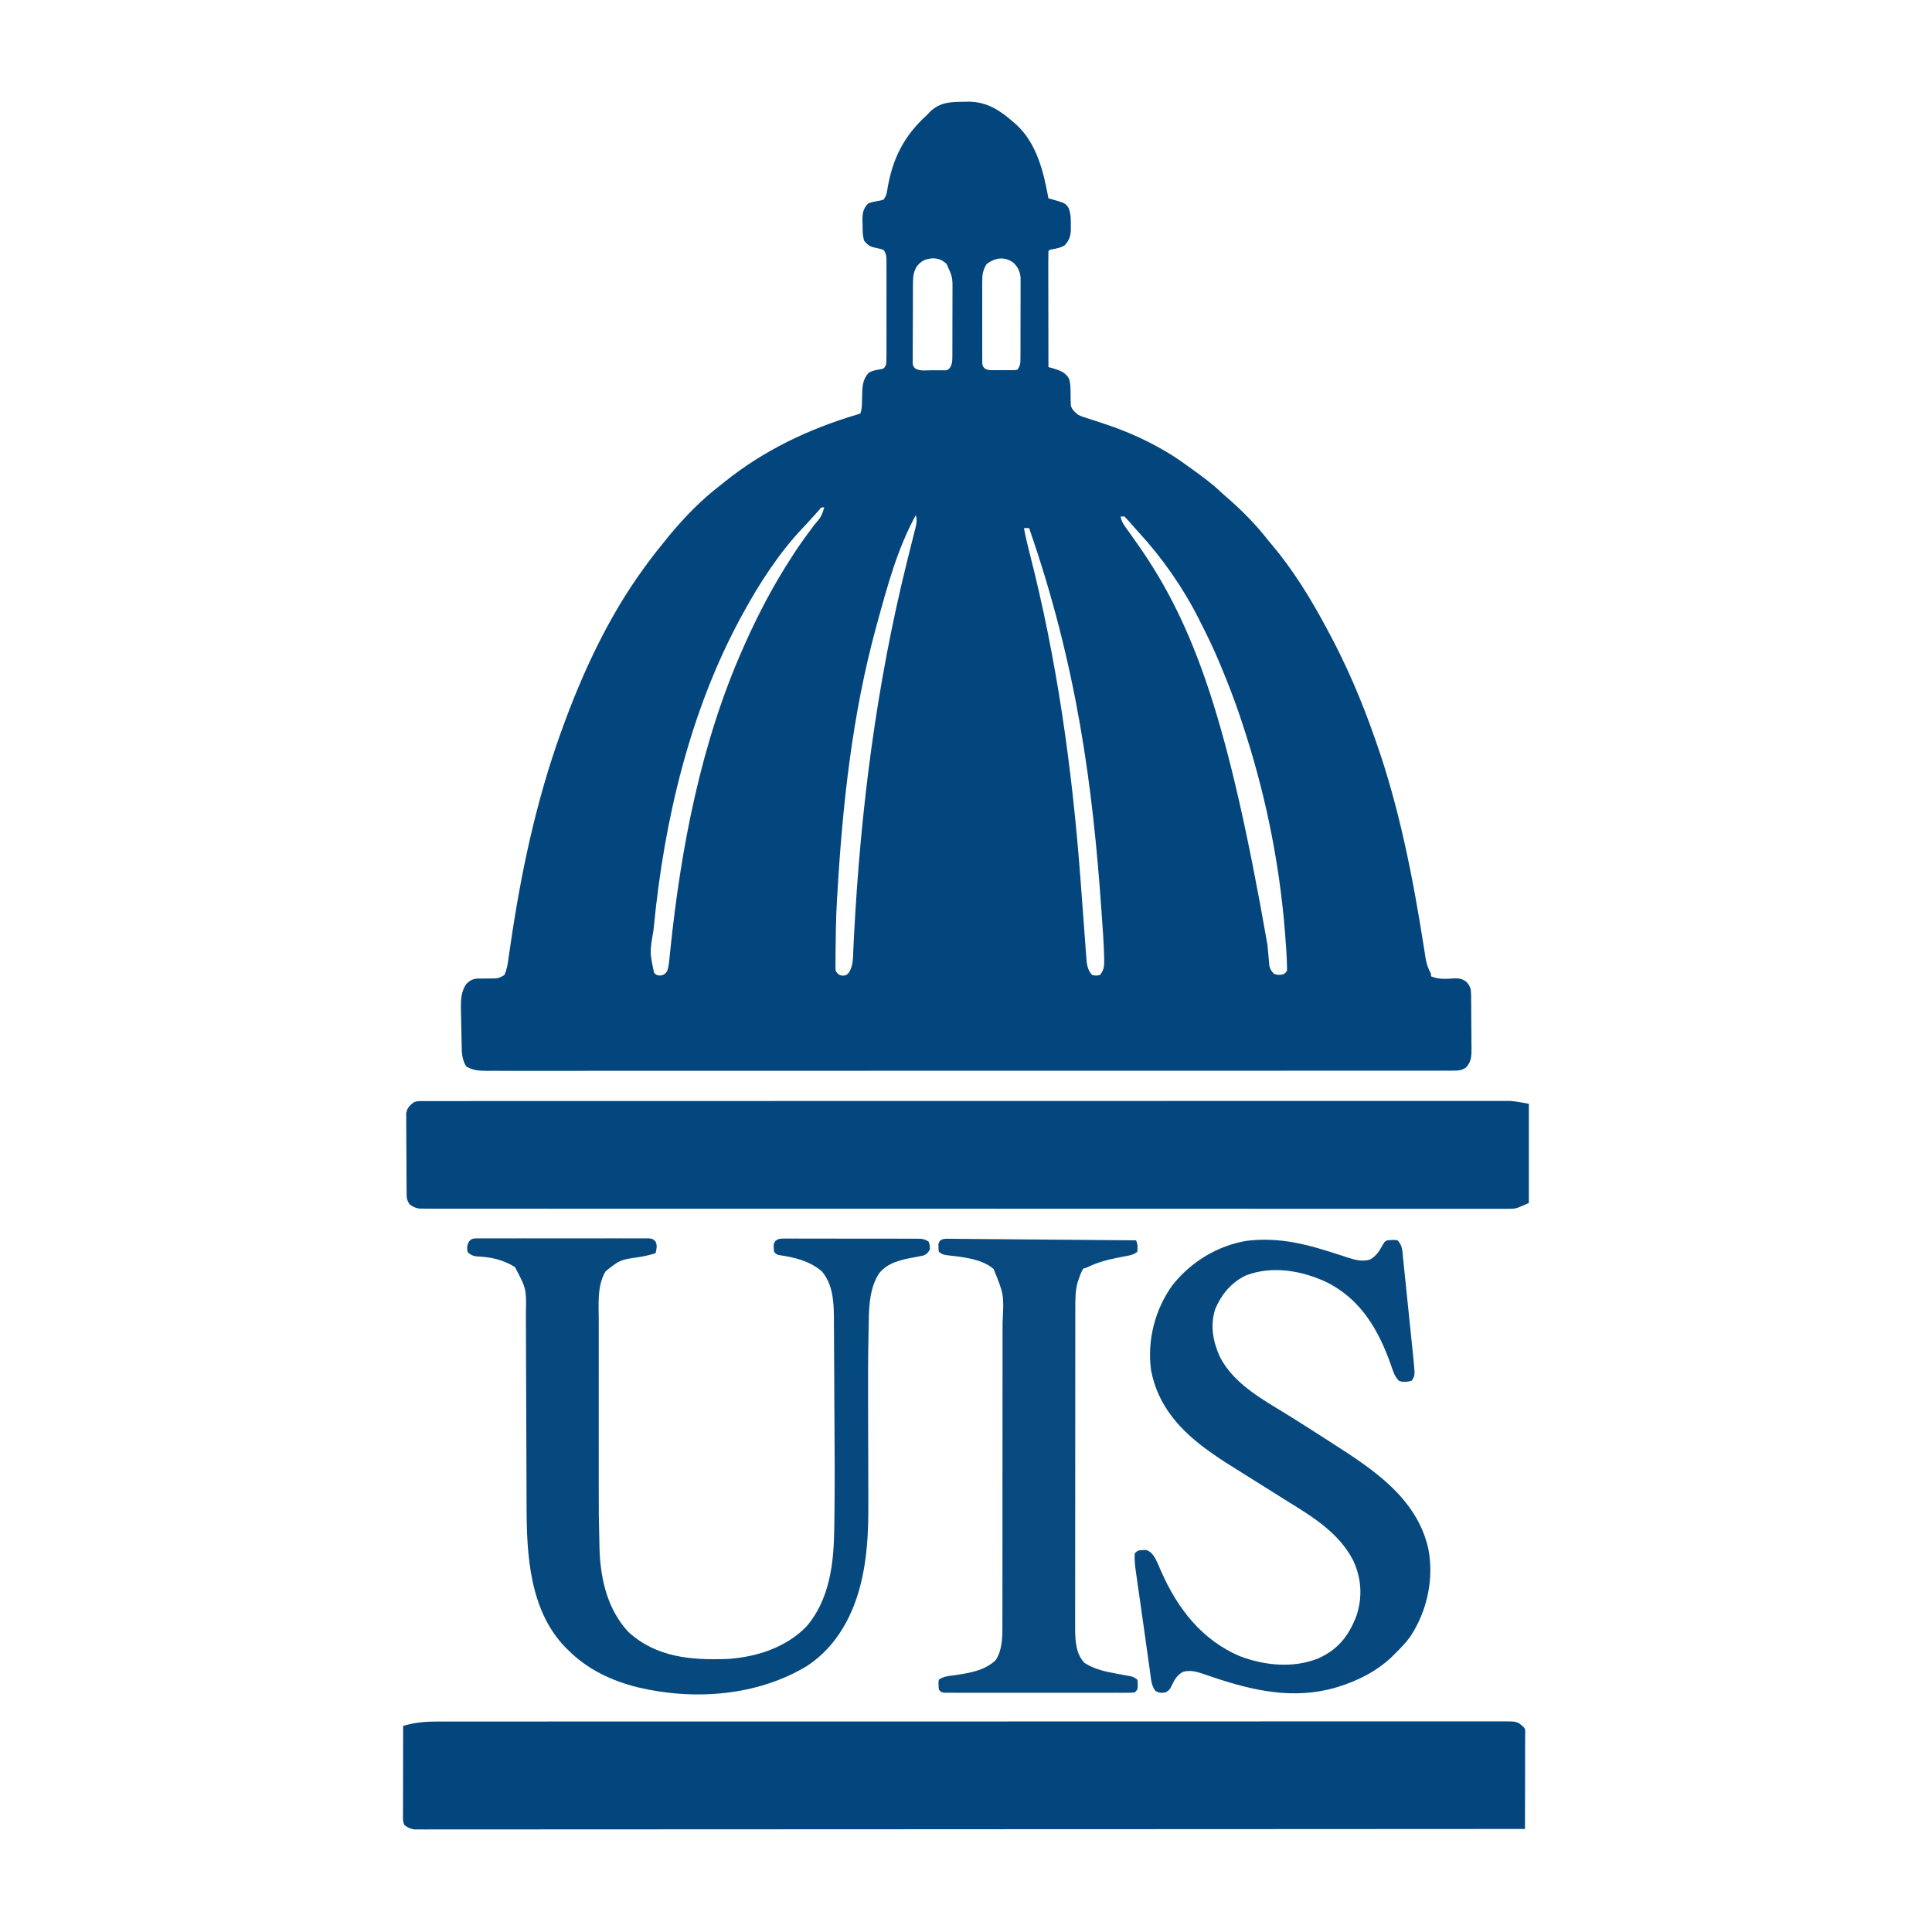 <?xml version="1.0" encoding="UTF-8"?>
<svg version="1.1" xmlns="http://www.w3.org/2000/svg" width="1500" height="1500">
<path d="M0 0 C1.318 -0.025 2.635 -0.049 3.993 -0.075 C18.137 0.196 28.157 6.851 38.5 16 C39.112 16.518 39.725 17.036 40.355 17.57 C56.479 32.255 61.741 54.424 65.5 75 C66.511 75.268 67.521 75.536 68.562 75.812 C78.692 78.792 78.692 78.792 81.18 82.512 C82.875 86.991 82.941 90.818 82.875 95.562 C82.887 96.4 82.898 97.237 82.91 98.1 C82.883 103.881 81.993 107.411 77.875 111.688 C74.823 113.374 71.836 113.934 68.426 114.57 C66.502 114.819 66.502 114.819 65.5 116 C65.405 118.8 65.374 121.575 65.386 124.375 C65.386 125.692 65.386 125.692 65.386 127.036 C65.387 129.952 65.395 132.869 65.402 135.785 C65.404 137.802 65.406 139.818 65.407 141.834 C65.41 147.153 65.42 152.471 65.431 157.789 C65.442 163.212 65.446 168.634 65.451 174.057 C65.462 184.704 65.479 195.352 65.5 206 C66.588 206.302 67.676 206.603 68.797 206.914 C74.17 208.49 78.609 209.978 81.5 215 C82.367 217.844 82.621 220.406 82.641 223.371 C82.67 224.604 82.67 224.604 82.699 225.861 C82.733 227.575 82.751 229.288 82.754 231.002 C82.778 231.825 82.803 232.648 82.828 233.496 C82.837 234.24 82.847 234.985 82.856 235.752 C83.844 239.2 85.776 240.733 88.5 243 C91.446 244.433 91.446 244.433 94.699 245.395 C95.899 245.788 97.099 246.182 98.335 246.587 C98.964 246.787 99.592 246.986 100.24 247.192 C103.547 248.246 106.833 249.358 110.121 250.469 C110.769 250.687 111.417 250.905 112.085 251.13 C133.104 258.264 154.627 268.85 172.5 282 C174.026 283.094 175.552 284.188 177.078 285.281 C184.747 290.815 192.319 296.334 199.199 302.84 C201.165 304.686 203.169 306.448 205.211 308.207 C216.607 318.144 227.237 329.053 236.5 341 C237.324 341.972 238.147 342.944 238.996 343.945 C255.113 363.056 268.704 385.012 280.5 407 C281.038 407.989 281.575 408.978 282.129 409.997 C296.579 436.683 308.49 464.357 318.5 493 C318.907 494.15 319.313 495.301 319.732 496.486 C337.845 547.999 348.291 601.276 356.781 655.098 C356.961 656.223 357.141 657.348 357.327 658.508 C357.635 660.448 357.935 662.389 358.222 664.332 C358.971 669.09 360.149 672.726 362.5 677 C362.5 677.66 362.5 678.32 362.5 679 C368.408 681.452 373.626 681.065 379.867 680.658 C384.031 680.522 386.669 680.672 390 683.324 C393.412 686.976 393.627 689.482 393.677 694.294 C393.69 695.376 393.703 696.457 393.716 697.572 C393.727 699.325 393.727 699.325 393.738 701.113 C393.746 702.316 393.754 703.518 393.763 704.757 C393.777 707.303 393.787 709.849 393.795 712.395 C393.812 716.287 393.856 720.177 393.9 724.068 C393.911 726.542 393.919 729.015 393.926 731.488 C393.943 732.651 393.961 733.814 393.979 735.012 C393.962 741.266 393.905 745.358 389.5 750 C386.311 752.001 383.839 752.25 380.106 752.252 C378.45 752.26 378.45 752.26 376.761 752.268 C375.547 752.263 374.332 752.259 373.08 752.254 C371.139 752.259 371.139 752.259 369.158 752.264 C365.548 752.273 361.937 752.269 358.326 752.263 C354.405 752.259 350.483 752.266 346.562 752.272 C339.683 752.281 332.804 752.282 325.925 752.279 C315.696 752.273 305.467 752.28 295.238 752.288 C275.908 752.303 256.578 752.305 237.247 752.302 C222.323 752.301 207.398 752.302 192.474 752.307 C190.332 752.307 188.19 752.308 186.048 752.308 C182.82 752.309 179.593 752.31 176.365 752.311 C146.345 752.32 116.324 752.324 86.303 752.32 C84.605 752.319 84.605 752.319 82.872 752.319 C77.132 752.318 71.392 752.318 65.651 752.317 C64.511 752.317 63.371 752.316 62.197 752.316 C59.891 752.316 57.586 752.315 55.28 752.315 C19.404 752.31 -16.472 752.318 -52.348 752.336 C-92.63 752.357 -132.912 752.368 -173.194 752.364 C-177.487 752.363 -181.78 752.363 -186.072 752.363 C-187.658 752.362 -187.658 752.362 -189.276 752.362 C-205.253 752.361 -221.23 752.368 -237.207 752.378 C-255.373 752.39 -273.538 752.392 -291.703 752.38 C-301.876 752.373 -312.048 752.375 -322.22 752.388 C-329.009 752.396 -335.798 752.394 -342.587 752.382 C-346.459 752.376 -350.331 752.374 -354.203 752.386 C-358.37 752.398 -362.536 752.388 -366.703 752.375 C-367.91 752.382 -369.118 752.389 -370.363 752.397 C-376.478 752.357 -381.175 752.148 -386.5 749 C-389.981 743.445 -389.996 737.964 -390.082 731.535 C-390.105 730.543 -390.127 729.551 -390.151 728.529 C-390.195 726.439 -390.233 724.348 -390.263 722.258 C-390.312 719.076 -390.388 715.895 -390.467 712.713 C-390.507 710.675 -390.545 708.636 -390.582 706.598 C-390.605 705.655 -390.628 704.712 -390.651 703.74 C-390.73 697.005 -390.406 690.922 -386.625 685.125 C-383.978 682.478 -381.942 681.149 -378.182 680.76 C-377.348 680.761 -376.515 680.761 -375.656 680.762 C-374.74 680.746 -373.823 680.729 -372.879 680.713 C-370.96 680.696 -369.04 680.691 -367.121 680.697 C-361.65 680.624 -361.65 680.624 -356.957 678.09 C-354.913 673.754 -354.314 669.604 -353.688 664.875 C-353.354 662.616 -353.019 660.357 -352.684 658.098 C-352.499 656.826 -352.315 655.553 -352.125 654.243 C-344.001 598.641 -332.461 543.987 -313.5 491 C-313.149 490.017 -313.149 490.017 -312.791 489.015 C-296.881 444.599 -276.452 400.248 -248.5 362 C-248.102 361.454 -247.705 360.907 -247.295 360.344 C-242.225 353.41 -236.956 346.634 -231.5 340 C-230.675 338.988 -229.85 337.976 -229 336.934 C-217.232 322.727 -204.173 309.215 -189.5 298 C-188.416 297.129 -187.334 296.255 -186.254 295.379 C-155.877 270.856 -120.782 254.108 -83.5 243 C-82.51 242.67 -81.52 242.34 -80.5 242 C-79.434 239.19 -79.356 236.428 -79.289 233.445 C-79.261 232.583 -79.232 231.721 -79.203 230.832 C-79.151 229.035 -79.107 227.238 -79.07 225.441 C-78.856 219.454 -78.119 214.821 -73.875 210.25 C-70.844 208.655 -67.891 208.162 -64.523 207.625 C-62.122 207.116 -62.122 207.116 -60.5 204 C-60.305 201.237 -60.227 198.576 -60.241 195.812 C-60.238 194.978 -60.234 194.144 -60.231 193.284 C-60.222 190.523 -60.228 187.761 -60.234 185 C-60.233 183.083 -60.231 181.167 -60.229 179.25 C-60.226 175.232 -60.23 171.214 -60.239 167.195 C-60.251 162.04 -60.244 156.885 -60.232 151.73 C-60.225 147.772 -60.227 143.814 -60.232 139.855 C-60.234 137.954 -60.232 136.053 -60.227 134.152 C-60.222 131.497 -60.23 128.843 -60.241 126.188 C-60.235 125.005 -60.235 125.005 -60.229 123.798 C-60.259 119.995 -60.338 118.243 -62.5 115 C-65.229 114.103 -67.966 113.543 -70.773 112.941 C-73.948 111.845 -75.386 110.582 -77.5 108 C-78.921 103.737 -78.765 99.654 -78.812 95.188 C-78.856 93.852 -78.856 93.852 -78.9 92.49 C-78.954 86.886 -78.56 83.242 -74.5 79 C-71.555 77.863 -71.555 77.863 -68.375 77.312 C-65.245 76.8 -65.245 76.8 -62.5 76 C-60.578 73.117 -60.163 71.985 -59.676 68.711 C-55.763 44.492 -46.888 26.542 -28.5 10 C-27.676 9.116 -26.853 8.231 -26.004 7.32 C-18.241 0.251 -10.032 0.097 0 0 Z M-36.812 128 C-39.352 132.514 -39.633 135.69 -39.661 140.811 C-39.666 141.499 -39.671 142.187 -39.676 142.896 C-39.691 145.17 -39.698 147.444 -39.703 149.719 C-39.709 151.299 -39.715 152.879 -39.72 154.46 C-39.731 157.772 -39.737 161.084 -39.74 164.396 C-39.746 168.643 -39.77 172.89 -39.798 177.137 C-39.817 180.401 -39.822 183.664 -39.824 186.927 C-39.827 188.493 -39.835 190.06 -39.848 191.626 C-39.865 193.814 -39.863 196.001 -39.856 198.189 C-39.86 199.435 -39.864 200.681 -39.867 201.964 C-39.751 204.973 -39.751 204.973 -38.134 206.9 C-34.356 209.443 -28.884 208.466 -24.5 208.438 C-23.394 208.457 -22.288 208.477 -21.148 208.498 C-20.089 208.497 -19.029 208.497 -17.938 208.496 C-16.967 208.498 -15.996 208.5 -14.996 208.502 C-12.428 208.223 -12.428 208.223 -10.869 206.391 C-9.047 203.208 -9.112 200.908 -9.096 197.247 C-9.086 196.241 -9.086 196.241 -9.075 195.215 C-9.057 193.003 -9.061 190.791 -9.066 188.578 C-9.062 187.034 -9.057 185.489 -9.051 183.945 C-9.042 180.706 -9.044 177.469 -9.054 174.23 C-9.065 170.097 -9.045 165.964 -9.016 161.83 C-8.998 158.639 -8.998 155.448 -9.004 152.256 C-9.004 150.733 -8.998 149.21 -8.985 147.687 C-8.885 136.251 -8.885 136.251 -13.5 126 C-16.886 122.85 -19.467 121.753 -24 121.562 C-29.75 121.862 -33.239 123.364 -36.812 128 Z M17.5 126 C14.67 130.546 14.122 134.024 14.112 139.335 C14.107 140.043 14.101 140.751 14.096 141.48 C14.083 143.804 14.091 146.126 14.102 148.449 C14.1 150.07 14.097 151.691 14.093 153.312 C14.088 156.7 14.095 160.088 14.109 163.477 C14.126 167.822 14.116 172.166 14.098 176.51 C14.087 179.854 14.091 183.197 14.099 186.54 C14.101 188.142 14.098 189.745 14.091 191.347 C14.084 193.583 14.095 195.818 14.112 198.053 C14.114 199.326 14.117 200.598 14.119 201.908 C14.246 204.966 14.246 204.966 15.867 206.91 C18.249 208.5 20.129 208.389 22.973 208.398 C24.569 208.404 24.569 208.404 26.197 208.41 C27.308 208.399 28.418 208.387 29.562 208.375 C30.677 208.387 31.791 208.398 32.939 208.41 C34.002 208.406 35.065 208.402 36.16 208.398 C37.136 208.395 38.112 208.392 39.117 208.388 C39.904 208.26 40.69 208.132 41.5 208 C43.948 204.328 43.759 202.526 43.775 198.145 C43.78 197.452 43.785 196.759 43.79 196.045 C43.804 193.753 43.803 191.46 43.801 189.168 C43.805 187.572 43.809 185.977 43.814 184.381 C43.821 181.035 43.821 177.688 43.816 174.342 C43.81 170.061 43.827 165.781 43.85 161.5 C43.865 158.203 43.866 154.907 43.863 151.61 C43.863 150.032 43.868 148.454 43.878 146.877 C43.891 144.665 43.884 142.454 43.872 140.243 C43.873 138.358 43.873 138.358 43.874 136.435 C43.323 131.378 41.723 128.131 38 124.688 C30.924 119.911 23.945 121.198 17.5 126 Z M-112.934 317.422 C-113.941 318.526 -114.941 319.636 -115.938 320.75 C-117.031 321.959 -118.125 323.167 -119.219 324.375 C-119.77 324.987 -120.322 325.6 -120.891 326.23 C-122.335 327.819 -123.8 329.383 -125.281 330.938 C-143.756 350.499 -158.611 373.464 -171.5 397 C-172.009 397.927 -172.518 398.855 -173.042 399.81 C-212.733 472.739 -232.84 557.89 -240.812 640.125 C-240.9 641.017 -240.988 641.908 -241.078 642.827 C-244.099 660.424 -244.099 660.424 -240.638 676.348 C-238.601 678.189 -238.601 678.189 -235.938 678.438 C-233.078 677.924 -232.212 677.311 -230.5 675 C-229.414 671.741 -229.109 668.87 -228.773 665.449 C-228.632 664.058 -228.49 662.668 -228.347 661.277 C-228.233 660.161 -228.233 660.161 -228.117 659.022 C-219.868 579.296 -204.269 497.593 -171.5 424 C-170.762 422.338 -170.762 422.338 -170.008 420.643 C-159.471 397.091 -147.638 374.586 -133.5 353 C-132.828 351.953 -132.157 350.907 -131.465 349.828 C-126.717 342.53 -121.546 335.554 -116.334 328.584 C-110.981 322.357 -110.981 322.357 -108.5 315 C-110.836 314.765 -110.836 314.765 -112.934 317.422 Z M-37.5 321 C-51.859 347.19 -59.618 376.363 -67.5 405 C-67.819 406.16 -67.819 406.16 -68.145 407.344 C-86.892 475.811 -94.466 546.322 -98.5 617 C-98.573 618.257 -98.647 619.515 -98.723 620.811 C-99.104 627.539 -99.368 634.262 -99.5 641 C-99.513 641.667 -99.527 642.334 -99.54 643.021 C-99.629 647.67 -99.692 652.318 -99.729 656.967 C-99.743 658.518 -99.761 660.07 -99.784 661.622 C-99.814 663.786 -99.824 665.949 -99.828 668.113 C-99.837 669.369 -99.847 670.625 -99.856 671.919 C-99.757 674.968 -99.757 674.968 -98.132 676.899 C-96.478 678.166 -96.478 678.166 -94.062 678.5 C-91.31 678.2 -91.31 678.2 -89.25 675.875 C-85.809 670.222 -86.229 663.39 -85.922 656.93 C-85.815 654.846 -85.708 652.762 -85.6 650.678 C-85.544 649.573 -85.487 648.467 -85.429 647.329 C-80.337 549.087 -68.019 452.614 -44.316 357.102 C-44.058 356.057 -43.799 355.012 -43.533 353.936 C-42.291 348.924 -41.039 343.915 -39.764 338.911 C-39.317 337.123 -38.869 335.335 -38.422 333.547 C-38.211 332.736 -38 331.925 -37.783 331.089 C-36.852 327.33 -36.354 324.702 -37.5 321 Z M121.5 322 C122.122 325.292 123.29 327.423 125.238 330.133 C125.805 330.929 126.372 331.726 126.956 332.547 C127.568 333.397 128.181 334.248 128.812 335.125 C130.099 336.94 131.384 338.757 132.668 340.574 C133.314 341.487 133.961 342.4 134.626 343.341 C179.778 407.415 205.544 483.357 235.496 654.246 C235.565 654.921 235.634 655.595 235.705 656.29 C236.005 659.271 236.281 662.252 236.527 665.238 C236.616 666.229 236.705 667.221 236.797 668.242 C236.862 669.076 236.928 669.91 236.995 670.769 C237.609 673.482 238.636 674.954 240.5 677 C243.57 678.212 245.123 678.101 248.312 677.25 C250.671 675.276 250.671 675.276 250.755 672.983 C250.602 664.194 250.01 655.447 249.312 646.688 C249.247 645.865 249.182 645.042 249.115 644.194 C244.611 588.364 233.237 534.106 215.5 481 C215.092 479.774 214.683 478.548 214.263 477.284 C209.523 463.206 204.153 449.429 198.375 435.75 C198.091 435.075 197.807 434.401 197.514 433.706 C193.24 423.594 188.497 413.774 183.5 404 C183.071 403.149 182.642 402.298 182.2 401.421 C169.961 377.197 153.947 354.247 135.574 334.258 C132.964 331.417 130.437 328.509 127.91 325.594 C126.816 324.357 125.668 323.168 124.5 322 C123.51 322 122.52 322 121.5 322 Z M46.5 331 C47.662 337.378 49.134 343.639 50.75 349.914 C72.116 432.981 83.818 516.966 90.297 602.395 C90.375 603.42 90.453 604.446 90.533 605.503 C91.325 615.923 92.11 626.343 92.868 636.766 C93.155 640.701 93.448 644.635 93.742 648.57 C93.879 650.422 94.013 652.274 94.144 654.126 C94.326 656.687 94.517 659.247 94.71 661.806 C94.76 662.553 94.811 663.299 94.863 664.068 C95.269 669.28 95.688 674.188 99.5 678 C102.457 678.583 102.457 678.583 105.5 678 C108.549 674.151 108.873 671.184 108.793 666.359 C108.777 665.335 108.777 665.335 108.76 664.291 C108.5 652.929 107.617 641.583 106.812 630.25 C106.724 628.986 106.635 627.721 106.544 626.418 C99.935 532.701 87.933 438.654 50.5 331 C49.18 331 47.86 331 46.5 331 Z " fill="#03467D" transform="translate(748.5,79)"/>
<path d="M0 0 C1.465 -0.003 2.93 -0.008 4.396 -0.014 C8.408 -0.027 12.42 -0.021 16.432 -0.011 C20.803 -0.005 25.173 -0.015 29.543 -0.024 C37.198 -0.036 44.853 -0.037 52.508 -0.031 C63.89 -0.022 75.273 -0.03 86.656 -0.041 C106.984 -0.061 127.312 -0.063 147.641 -0.058 C165.427 -0.054 183.212 -0.054 200.998 -0.06 C203.383 -0.061 205.768 -0.062 208.153 -0.062 C211.747 -0.063 215.341 -0.065 218.935 -0.066 C252.347 -0.077 285.758 -0.081 319.17 -0.073 C321.059 -0.073 321.059 -0.073 322.986 -0.072 C333.214 -0.07 343.442 -0.067 353.67 -0.065 C393.589 -0.055 433.508 -0.063 473.427 -0.086 C518.265 -0.112 563.103 -0.125 607.942 -0.118 C612.719 -0.117 617.496 -0.117 622.273 -0.116 C623.449 -0.116 624.626 -0.116 625.838 -0.115 C643.618 -0.113 661.399 -0.121 679.18 -0.134 C699.388 -0.149 719.596 -0.15 739.804 -0.132 C751.121 -0.123 762.437 -0.124 773.754 -0.141 C781.304 -0.152 788.855 -0.148 796.405 -0.132 C800.713 -0.123 805.02 -0.121 809.328 -0.136 C813.243 -0.15 817.158 -0.145 821.073 -0.126 C822.484 -0.122 823.895 -0.125 825.305 -0.136 C838.276 -0.225 838.276 -0.225 843.234 4.38 C844.931 6.077 844.354 8.192 844.359 10.455 C844.355 11.18 844.351 11.906 844.348 12.654 C844.348 13.415 844.348 14.176 844.348 14.96 C844.347 17.487 844.34 20.014 844.332 22.54 C844.33 24.288 844.329 26.035 844.328 27.783 C844.324 32.391 844.314 36.999 844.303 41.607 C844.293 46.305 844.288 51.004 844.283 55.703 C844.272 64.929 844.255 74.154 844.234 83.38 C761.838 83.432 679.442 83.479 597.047 83.507 C595.219 83.508 595.219 83.508 593.353 83.509 C566.87 83.518 540.386 83.526 513.902 83.534 C500.915 83.537 487.928 83.541 474.941 83.545 C473.649 83.546 472.356 83.546 471.025 83.546 C429.106 83.559 387.186 83.582 345.267 83.609 C302.204 83.637 259.14 83.656 216.077 83.662 C210 83.663 203.923 83.664 197.846 83.665 C196.052 83.665 196.052 83.665 194.221 83.666 C174.938 83.669 155.654 83.683 136.37 83.701 C117.002 83.718 97.633 83.725 78.265 83.721 C66.746 83.719 55.227 83.725 43.708 83.743 C36.024 83.754 28.339 83.754 20.654 83.746 C16.269 83.741 11.885 83.742 7.5 83.755 C3.515 83.767 -0.47 83.765 -4.455 83.753 C-5.891 83.751 -7.328 83.754 -8.765 83.762 C-10.709 83.773 -12.654 83.763 -14.598 83.753 C-16.216 83.754 -16.216 83.754 -17.867 83.754 C-21.193 83.325 -23.08 82.357 -25.766 80.38 C-27.234 77.443 -26.896 74.487 -26.879 71.269 C-26.879 70.537 -26.88 69.805 -26.88 69.051 C-26.879 66.627 -26.871 64.203 -26.863 61.779 C-26.862 60.1 -26.86 58.421 -26.859 56.743 C-26.855 52.32 -26.846 47.898 -26.834 43.476 C-26.824 38.965 -26.82 34.454 -26.815 29.943 C-26.804 21.089 -26.787 12.234 -26.766 3.38 C-17.753 0.629 -9.377 -0.049 0 0 Z " fill="#03467D" transform="translate(339.766,1336.62)"/>
<path d="M0 0 C1.224 -0.003 2.449 -0.006 3.71 -0.008 C5.084 -0.006 6.458 -0.004 7.832 -0.002 C9.286 -0.003 10.739 -0.005 12.193 -0.007 C16.22 -0.012 20.247 -0.011 24.274 -0.008 C28.643 -0.007 33.012 -0.011 37.381 -0.014 C45.05 -0.019 52.718 -0.021 60.386 -0.02 C71.79 -0.018 83.193 -0.022 94.596 -0.027 C116.146 -0.037 137.695 -0.04 159.245 -0.041 C175.886 -0.041 192.527 -0.043 209.167 -0.046 C213.952 -0.047 218.736 -0.048 223.521 -0.049 C225.305 -0.049 225.305 -0.049 227.125 -0.05 C260.597 -0.056 294.069 -0.06 327.541 -0.059 C328.804 -0.059 330.067 -0.059 331.368 -0.059 C337.77 -0.059 344.172 -0.059 350.574 -0.059 C351.845 -0.059 353.117 -0.059 354.427 -0.059 C356.998 -0.059 359.569 -0.059 362.14 -0.059 C402.138 -0.058 442.136 -0.066 482.134 -0.079 C527.041 -0.095 571.949 -0.103 616.856 -0.102 C621.643 -0.102 626.431 -0.102 631.218 -0.102 C632.397 -0.102 633.575 -0.102 634.79 -0.102 C653.777 -0.102 672.763 -0.109 691.75 -0.117 C710.83 -0.126 729.909 -0.127 748.988 -0.12 C760.328 -0.116 771.668 -0.118 783.008 -0.128 C790.581 -0.134 798.154 -0.133 805.726 -0.125 C810.043 -0.122 814.359 -0.121 818.675 -0.129 C822.604 -0.136 826.534 -0.134 830.463 -0.125 C831.873 -0.123 833.283 -0.125 834.693 -0.13 C836.616 -0.137 838.539 -0.13 840.461 -0.123 C842.055 -0.123 842.055 -0.123 843.68 -0.123 C848.598 0.217 853.445 1.245 858.295 2.126 C858.295 27.536 858.295 52.946 858.295 79.126 C848.17 83.627 848.17 83.627 842.7 83.627 C841.456 83.637 840.211 83.646 838.929 83.656 C837.569 83.647 836.209 83.637 834.848 83.627 C833.381 83.631 831.914 83.637 830.447 83.644 C826.415 83.659 822.384 83.648 818.352 83.634 C813.966 83.623 809.58 83.635 805.194 83.644 C797.507 83.657 789.82 83.655 782.133 83.644 C770.703 83.626 759.272 83.632 747.841 83.642 C727.429 83.659 707.016 83.654 686.603 83.639 C668.742 83.625 650.881 83.62 633.02 83.623 C631.244 83.623 631.244 83.623 629.432 83.623 C624.626 83.624 619.82 83.625 615.014 83.625 C569.92 83.632 524.826 83.617 479.732 83.591 C439.646 83.568 399.559 83.562 359.473 83.573 C349.207 83.575 338.94 83.578 328.674 83.58 C327.41 83.58 326.146 83.581 324.844 83.581 C291.37 83.589 257.896 83.582 224.422 83.571 C220.822 83.57 217.222 83.569 213.621 83.568 C211.233 83.567 208.844 83.566 206.456 83.566 C188.601 83.56 170.746 83.561 152.891 83.566 C132.598 83.571 112.305 83.565 92.012 83.545 C80.646 83.534 69.28 83.531 57.915 83.54 C50.332 83.546 42.75 83.54 35.168 83.525 C30.842 83.517 26.516 83.514 22.189 83.524 C18.258 83.533 14.327 83.528 10.396 83.512 C8.978 83.509 7.56 83.51 6.143 83.518 C4.225 83.527 2.306 83.516 0.388 83.504 C-0.676 83.503 -1.741 83.503 -2.837 83.502 C-6.169 83.066 -8.018 82.119 -10.705 80.126 C-13.138 76.477 -12.974 74.698 -13.012 70.348 C-13.02 69.663 -13.028 68.978 -13.037 68.272 C-13.061 66.007 -13.07 63.743 -13.076 61.478 C-13.085 59.902 -13.094 58.327 -13.104 56.751 C-13.12 53.448 -13.128 50.144 -13.131 46.84 C-13.136 42.611 -13.174 38.383 -13.219 34.153 C-13.249 30.899 -13.256 27.644 -13.257 24.389 C-13.262 22.83 -13.274 21.271 -13.295 19.712 C-13.322 17.529 -13.317 15.348 -13.305 13.164 C-13.31 11.923 -13.315 10.682 -13.32 9.403 C-12.538 5.235 -10.936 3.777 -7.705 1.126 C-5.031 -0.211 -2.997 0.001 0 0 Z " fill="#04477E" transform="translate(328.705,854.874)"/>
<path d="M0 0 C1.033 -0.002 2.066 -0.003 3.131 -0.005 C4.317 -0.016 5.503 -0.027 6.725 -0.039 C8.028 -0.031 9.331 -0.023 10.674 -0.014 C12.058 -0.02 13.443 -0.027 14.828 -0.035 C18.59 -0.054 22.352 -0.047 26.115 -0.034 C30.049 -0.024 33.983 -0.033 37.918 -0.039 C44.525 -0.047 51.133 -0.037 57.74 -0.018 C65.383 0.004 73.026 -0.003 80.669 -0.025 C87.227 -0.044 93.785 -0.046 100.343 -0.036 C104.262 -0.029 108.18 -0.029 112.099 -0.042 C115.783 -0.053 119.466 -0.045 123.15 -0.022 C125.15 -0.014 127.15 -0.026 129.149 -0.039 C130.335 -0.027 131.522 -0.016 132.744 -0.005 C133.777 -0.003 134.81 -0.002 135.874 0 C138.437 0.503 138.437 0.503 140.313 2.301 C141.972 5.551 141.173 8.027 140.437 11.503 C136.063 12.845 131.803 13.838 127.284 14.541 C112.752 16.652 112.752 16.652 101.617 25.527 C94.895 36.79 96.291 50.925 96.308 63.55 C96.306 65.261 96.305 66.973 96.302 68.684 C96.298 73.313 96.3 77.942 96.303 82.572 C96.305 87.449 96.303 92.326 96.301 97.204 C96.3 105.411 96.302 113.618 96.307 121.824 C96.312 131.242 96.311 140.66 96.305 150.078 C96.3 158.212 96.3 166.347 96.302 174.482 C96.304 179.318 96.304 184.154 96.301 188.989 C96.277 214.488 96.277 214.488 96.871 239.978 C96.908 241.028 96.946 242.077 96.984 243.158 C97.931 265.796 103.499 288.534 119.34 305.601 C141.201 325.427 168.206 327.537 196.437 326.503 C218.91 324.997 241.536 317.737 257.558 301.331 C275.621 280.346 278.806 252.197 279.14 225.601 C279.174 223.604 279.208 221.607 279.242 219.61 C279.696 189.594 279.433 159.565 279.233 129.548 C279.189 122.72 279.161 115.892 279.136 109.065 C279.111 102.375 279.074 95.685 279.029 88.995 C279.003 85.044 278.981 81.093 278.97 77.141 C278.96 73.454 278.936 69.768 278.901 66.081 C278.886 64.114 278.885 62.146 278.885 60.179 C278.746 48.157 277.678 34.924 269.437 25.503 C260.112 17.556 248.466 14.701 236.582 12.996 C234.437 12.503 234.437 12.503 232.437 10.503 C231.872 4.284 231.872 4.284 233.668 1.804 C235.943 0.132 237.251 0.129 240.061 0.129 C241.485 0.119 241.485 0.119 242.937 0.108 C244.496 0.119 244.496 0.119 246.087 0.131 C247.184 0.127 248.28 0.124 249.409 0.12 C253.042 0.112 256.675 0.126 260.308 0.14 C262.828 0.141 265.348 0.14 267.867 0.139 C273.152 0.139 278.437 0.149 283.723 0.167 C289.831 0.188 295.939 0.192 302.047 0.186 C307.924 0.18 313.801 0.186 319.678 0.197 C322.178 0.201 324.679 0.202 327.179 0.2 C330.672 0.2 334.165 0.212 337.658 0.229 C339.214 0.225 339.214 0.225 340.802 0.221 C341.754 0.228 342.706 0.235 343.686 0.243 C344.925 0.246 344.925 0.246 346.189 0.249 C348.72 0.535 350.313 1.101 352.437 2.503 C353.375 5.378 353.375 5.378 353.437 8.503 C351.972 11.086 351.038 12.276 348.236 13.337 C347.393 13.494 346.551 13.651 345.683 13.812 C344.745 14.002 343.808 14.192 342.841 14.388 C341.862 14.571 340.883 14.753 339.875 14.941 C330.051 16.783 320.019 19.166 313.679 27.511 C305.619 40.439 306.082 56.532 305.808 71.277 C305.78 72.589 305.78 72.589 305.751 73.928 C305.376 91.61 305.379 109.294 305.41 126.98 C305.411 127.669 305.412 128.359 305.414 129.069 C305.439 142.674 305.481 156.28 305.533 169.885 C305.558 176.34 305.575 182.794 305.585 189.248 C305.59 192.619 305.6 195.989 305.618 199.359 C305.726 220.047 305.567 240.99 301.25 261.316 C301.038 262.341 300.825 263.366 300.607 264.422 C294.794 291.059 281.551 316.479 258.203 331.824 C219.348 355.422 170.149 358.889 126.463 348.503 C105.815 343.282 87.663 334.703 72.437 319.503 C71.679 318.757 70.921 318.011 70.14 317.242 C42.66 288.577 40.322 245.849 40.264 208.29 C40.257 206.503 40.251 204.715 40.243 202.928 C40.229 199.108 40.217 195.288 40.207 191.469 C40.192 185.42 40.168 179.371 40.142 173.322 C40.072 156.131 40.011 138.941 39.96 121.75 C39.932 112.234 39.897 102.718 39.854 93.202 C39.827 87.197 39.809 81.192 39.798 75.187 C39.789 71.446 39.771 67.704 39.752 63.963 C39.744 62.237 39.74 60.512 39.74 58.786 C40.158 39.076 40.158 39.076 31.25 22.253 C21.691 16.305 12.273 14.396 1.136 13.945 C-1.935 13.442 -3.357 12.678 -5.563 10.503 C-6.054 7.206 -5.989 5.289 -4.391 2.344 C-2.563 0.503 -2.563 0.503 0 0 Z " fill="#06497E" transform="translate(368.563,961.497)"/>
<path d="M0 0 C0.744 0.241 1.489 0.482 2.256 0.73 C3.656 1.184 5.053 1.643 6.449 2.109 C12.408 4.032 17.87 5.506 23.982 3.673 C28.66 0.974 30.784 -2.352 33.357 -6.952 C35.232 -10.202 35.232 -10.202 37.232 -11.202 C43.081 -11.667 43.081 -11.667 45.232 -11.202 C49.064 -7.58 49.015 -3.101 49.491 1.861 C49.589 2.777 49.687 3.693 49.788 4.637 C50.108 7.665 50.411 10.694 50.713 13.723 C50.932 15.831 51.151 17.938 51.372 20.046 C51.833 24.464 52.285 28.883 52.731 33.303 C53.301 38.96 53.886 44.616 54.476 50.271 C55.039 55.671 55.595 61.072 56.15 66.473 C56.256 67.501 56.363 68.528 56.472 69.586 C56.772 72.506 57.068 75.426 57.362 78.346 C57.451 79.203 57.539 80.059 57.631 80.942 C58.907 93.785 58.907 93.785 56.232 97.798 C52.614 98.753 50.148 99.074 46.545 97.985 C42.926 94.562 41.839 90.443 40.232 85.798 C30.633 58.364 16.614 34.08 -10.586 20.918 C-29.704 12.185 -51.881 8.418 -72.018 15.86 C-83.455 21.06 -91.207 30.451 -96.143 41.798 C-100.471 54.763 -98.009 67.661 -92.401 79.743 C-81.302 100.891 -58.648 112.776 -39.096 124.868 C-29.567 130.767 -20.144 136.832 -10.72 142.897 C-8.798 144.134 -6.876 145.37 -4.952 146.604 C26.744 166.947 60.26 188.998 69.152 228.105 C73.719 251.416 68.342 276.304 55.414 296.12 C51.871 301.149 47.598 305.487 43.232 309.798 C42.417 310.611 41.603 311.424 40.763 312.262 C28.964 323.468 14.269 330.845 -1.205 335.548 C-1.848 335.746 -2.491 335.945 -3.154 336.15 C-35.631 345.467 -67.132 338.414 -98.065 327.951 C-98.85 327.687 -99.634 327.423 -100.443 327.151 C-101.921 326.652 -103.396 326.148 -104.87 325.638 C-110.507 323.734 -115.575 322.166 -121.455 323.86 C-126.262 326.672 -127.966 330.129 -130.33 335.048 C-131.768 337.798 -131.768 337.798 -134.768 339.798 C-138.105 340.224 -139.989 340.307 -142.839 338.442 C-145.821 334.354 -146.045 330.048 -146.698 325.106 C-146.853 324.029 -147.009 322.951 -147.17 321.841 C-147.677 318.308 -148.16 314.772 -148.643 311.235 C-148.987 308.798 -149.333 306.361 -149.68 303.924 C-150.384 298.964 -151.077 294.002 -151.763 289.039 C-152.692 282.322 -153.651 275.61 -154.619 268.899 C-155.038 265.977 -155.456 263.055 -155.872 260.133 C-156.134 258.296 -156.397 256.459 -156.661 254.623 C-157.025 252.079 -157.382 249.534 -157.737 246.989 C-157.842 246.256 -157.948 245.523 -158.057 244.768 C-158.656 240.414 -159.035 236.19 -158.768 231.798 C-156.409 229.439 -155.692 229.428 -152.455 229.298 C-151.696 229.246 -150.937 229.194 -150.155 229.141 C-146.452 230.159 -144.749 232.69 -142.768 235.798 C-141.163 238.897 -139.806 242.081 -138.455 245.298 C-125.736 274.452 -106.627 299.308 -76.768 311.798 C-57.655 318.997 -35.313 321.157 -16.073 313.286 C-0.867 306.338 7.184 296.159 13.232 280.7 C18.222 266.217 17.368 251.054 10.771 237.205 C-0.073 216.033 -20.703 203.345 -40.383 191.268 C-44.263 188.876 -48.107 186.427 -51.955 183.985 C-58.3 179.97 -64.666 175.989 -71.04 172.02 C-89.814 160.323 -89.814 160.323 -97.768 154.798 C-98.657 154.181 -99.547 153.565 -100.463 152.93 C-122.928 136.994 -140.755 117.686 -146.08 89.735 C-149.242 66.695 -143.178 42.797 -129.67 23.856 C-115.292 5.624 -94.548 -7.203 -71.458 -10.889 C-45.682 -13.893 -24.096 -7.884 0 0 Z " fill="#07497F" transform="translate(1039.768,974.202)"/>
<path d="M0 0 C1.266 0.006 2.532 0.011 3.837 0.017 C5.243 0.034 6.649 0.05 8.055 0.067 C9.533 0.078 11.011 0.087 12.49 0.096 C16.506 0.122 20.522 0.161 24.538 0.202 C28.734 0.242 32.93 0.271 37.126 0.302 C45.074 0.361 53.021 0.431 60.968 0.504 C70.015 0.587 79.062 0.658 88.109 0.729 C106.721 0.874 125.333 1.033 143.945 1.203 C145.466 4.246 145.184 6.857 144.945 10.203 C141.927 12.214 140.313 12.677 136.824 13.316 C135.811 13.51 134.798 13.703 133.754 13.903 C132.683 14.105 131.611 14.307 130.507 14.515 C121.744 16.241 113.985 18.266 105.945 22.203 C104.46 22.698 104.46 22.698 102.945 23.203 C101.354 25.82 100.364 28.622 99.382 31.515 C99.133 32.233 98.885 32.951 98.628 33.691 C96.783 40.471 96.8 47.173 96.811 54.151 C96.808 55.791 96.808 55.791 96.804 57.464 C96.798 61.123 96.799 64.782 96.799 68.44 C96.796 71.065 96.793 73.69 96.789 76.316 C96.781 82.704 96.778 89.091 96.778 95.479 C96.777 100.674 96.775 105.868 96.772 111.062 C96.763 125.801 96.758 140.539 96.759 155.277 C96.759 156.468 96.759 156.468 96.759 157.683 C96.759 158.876 96.759 158.876 96.759 160.092 C96.76 172.973 96.75 185.853 96.736 198.734 C96.722 211.971 96.715 225.208 96.716 238.446 C96.716 245.873 96.713 253.3 96.703 260.727 C96.693 267.712 96.693 274.698 96.7 281.684 C96.701 284.245 96.699 286.807 96.693 289.368 C96.685 292.87 96.69 296.371 96.697 299.873 C96.692 300.882 96.687 301.891 96.682 302.93 C96.727 312.158 97.259 322.375 104.007 329.328 C111.955 334.401 120.714 336.187 129.882 337.828 C132.101 338.23 134.318 338.639 136.535 339.054 C137.503 339.228 138.471 339.401 139.468 339.58 C141.945 340.203 141.945 340.203 144.945 342.203 C145.308 344.078 145.308 344.078 145.257 346.203 C145.253 346.904 145.249 347.605 145.245 348.328 C144.945 350.203 144.945 350.203 142.945 352.203 C140.362 352.454 140.362 352.454 137.023 352.457 C135.761 352.462 134.499 352.468 133.199 352.474 C131.792 352.47 130.386 352.466 128.98 352.461 C127.505 352.464 126.03 352.468 124.555 352.472 C120.543 352.481 116.531 352.478 112.518 352.471 C108.326 352.466 104.133 352.471 99.941 352.474 C92.9 352.478 85.858 352.473 78.817 352.463 C70.668 352.452 62.519 352.456 54.37 352.467 C47.382 352.476 40.394 352.477 33.406 352.472 C29.229 352.469 25.052 352.469 20.874 352.475 C16.948 352.481 13.021 352.477 9.095 352.465 C7.65 352.463 6.206 352.463 4.762 352.468 C2.797 352.473 0.832 352.465 -1.134 352.457 C-2.786 352.455 -2.786 352.455 -4.472 352.454 C-7.055 352.203 -7.055 352.203 -9.055 350.203 C-9.356 348.328 -9.356 348.328 -9.368 346.203 C-9.385 345.501 -9.401 344.8 -9.419 344.078 C-9.299 343.459 -9.179 342.84 -9.055 342.203 C-5.287 339.69 -1.751 339.464 2.632 338.89 C14.188 337.207 26.18 335.44 34.945 327.203 C40.363 319.075 40.241 308.282 40.205 298.838 C40.209 297.748 40.213 296.658 40.217 295.535 C40.227 291.912 40.223 288.289 40.219 284.666 C40.224 282.057 40.229 279.447 40.235 276.838 C40.248 270.503 40.249 264.167 40.247 257.832 C40.245 252.679 40.247 247.525 40.251 242.371 C40.252 241.636 40.252 240.9 40.253 240.143 C40.254 238.648 40.255 237.154 40.257 235.659 C40.268 221.665 40.265 207.671 40.259 193.677 C40.254 180.9 40.265 168.123 40.284 155.345 C40.304 142.198 40.312 129.051 40.308 115.904 C40.306 108.534 40.309 101.164 40.323 93.794 C40.336 86.861 40.334 79.927 40.321 72.994 C40.318 70.457 40.321 67.92 40.329 65.383 C41.44 43.287 41.44 43.287 33.421 23.519 C24.294 15.381 8.461 14.017 -3.262 12.695 C-6.055 12.203 -6.055 12.203 -9.055 10.203 C-9.454 8.328 -9.454 8.328 -9.43 6.203 C-9.438 5.501 -9.446 4.8 -9.454 4.078 C-8.45 -0.644 -3.851 -0.032 0 0 Z " fill="#084A7F" transform="translate(738.055,961.797)"/>
</svg>
